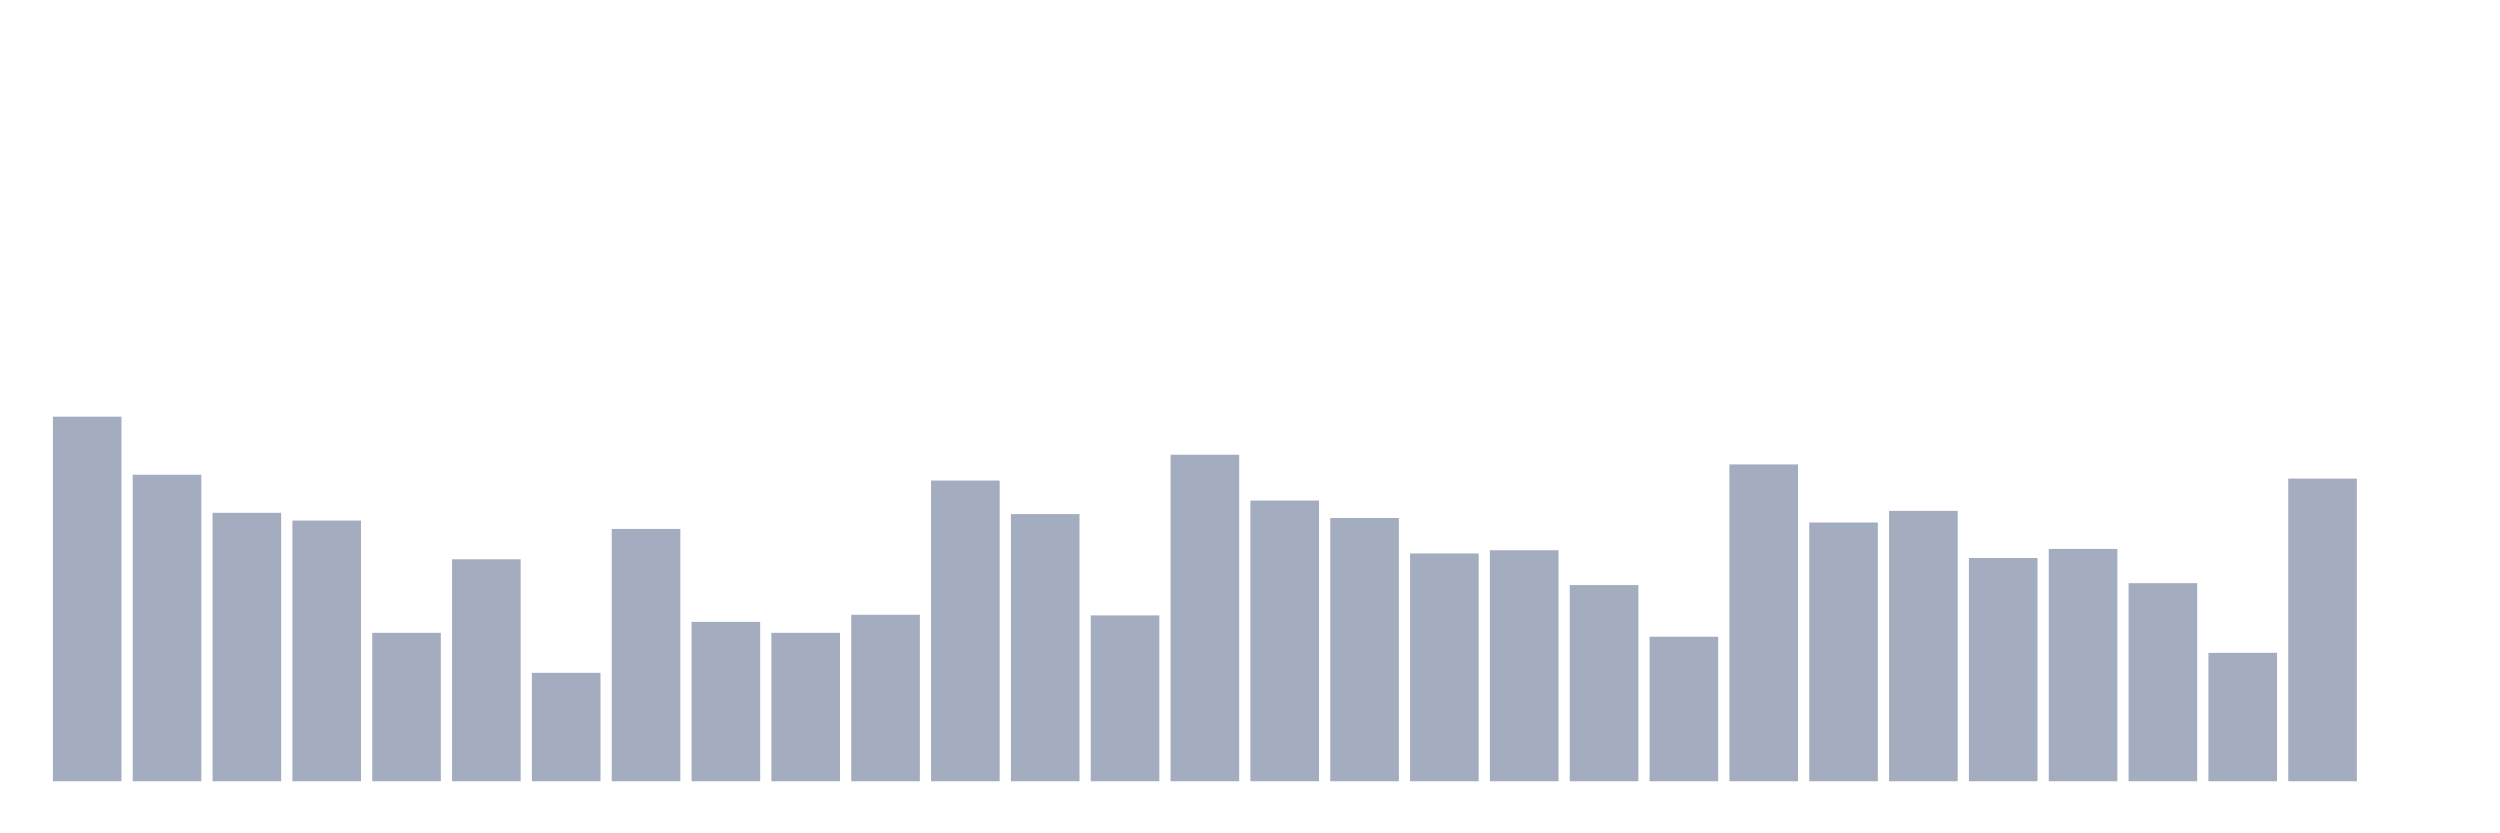 <svg xmlns="http://www.w3.org/2000/svg" viewBox="0 0 480 160"><g transform="translate(10,10)"><rect class="bar" x="0.153" width="13.175" y="70" height="70" fill="rgb(164,173,192)"></rect><rect class="bar" x="15.482" width="13.175" y="81.15" height="58.85" fill="rgb(164,173,192)"></rect><rect class="bar" x="30.81" width="13.175" y="88.46" height="51.54" fill="rgb(164,173,192)"></rect><rect class="bar" x="46.138" width="13.175" y="89.947" height="50.053" fill="rgb(164,173,192)"></rect><rect class="bar" x="61.466" width="13.175" y="111.504" height="28.496" fill="rgb(164,173,192)"></rect><rect class="bar" x="76.794" width="13.175" y="97.381" height="42.619" fill="rgb(164,173,192)"></rect><rect class="bar" x="92.123" width="13.175" y="119.186" height="20.814" fill="rgb(164,173,192)"></rect><rect class="bar" x="107.451" width="13.175" y="91.558" height="48.442" fill="rgb(164,173,192)"></rect><rect class="bar" x="122.779" width="13.175" y="109.398" height="30.602" fill="rgb(164,173,192)"></rect><rect class="bar" x="138.107" width="13.175" y="111.504" height="28.496" fill="rgb(164,173,192)"></rect><rect class="bar" x="153.436" width="13.175" y="108.035" height="31.965" fill="rgb(164,173,192)"></rect><rect class="bar" x="168.764" width="13.175" y="82.265" height="57.735" fill="rgb(164,173,192)"></rect><rect class="bar" x="184.092" width="13.175" y="88.708" height="51.292" fill="rgb(164,173,192)"></rect><rect class="bar" x="199.42" width="13.175" y="108.159" height="31.841" fill="rgb(164,173,192)"></rect><rect class="bar" x="214.748" width="13.175" y="77.31" height="62.69" fill="rgb(164,173,192)"></rect><rect class="bar" x="230.077" width="13.175" y="86.106" height="53.894" fill="rgb(164,173,192)"></rect><rect class="bar" x="245.405" width="13.175" y="89.451" height="50.549" fill="rgb(164,173,192)"></rect><rect class="bar" x="260.733" width="13.175" y="96.265" height="43.735" fill="rgb(164,173,192)"></rect><rect class="bar" x="276.061" width="13.175" y="95.646" height="44.354" fill="rgb(164,173,192)"></rect><rect class="bar" x="291.39" width="13.175" y="102.336" height="37.664" fill="rgb(164,173,192)"></rect><rect class="bar" x="306.718" width="13.175" y="112.248" height="27.752" fill="rgb(164,173,192)"></rect><rect class="bar" x="322.046" width="13.175" y="79.168" height="60.832" fill="rgb(164,173,192)"></rect><rect class="bar" x="337.374" width="13.175" y="90.319" height="49.681" fill="rgb(164,173,192)"></rect><rect class="bar" x="352.702" width="13.175" y="88.088" height="51.912" fill="rgb(164,173,192)"></rect><rect class="bar" x="368.031" width="13.175" y="97.133" height="42.867" fill="rgb(164,173,192)"></rect><rect class="bar" x="383.359" width="13.175" y="95.398" height="44.602" fill="rgb(164,173,192)"></rect><rect class="bar" x="398.687" width="13.175" y="101.965" height="38.035" fill="rgb(164,173,192)"></rect><rect class="bar" x="414.015" width="13.175" y="115.345" height="24.655" fill="rgb(164,173,192)"></rect><rect class="bar" x="429.344" width="13.175" y="81.894" height="58.106" fill="rgb(164,173,192)"></rect><rect class="bar" x="444.672" width="13.175" y="140" height="0" fill="rgb(164,173,192)"></rect></g></svg>